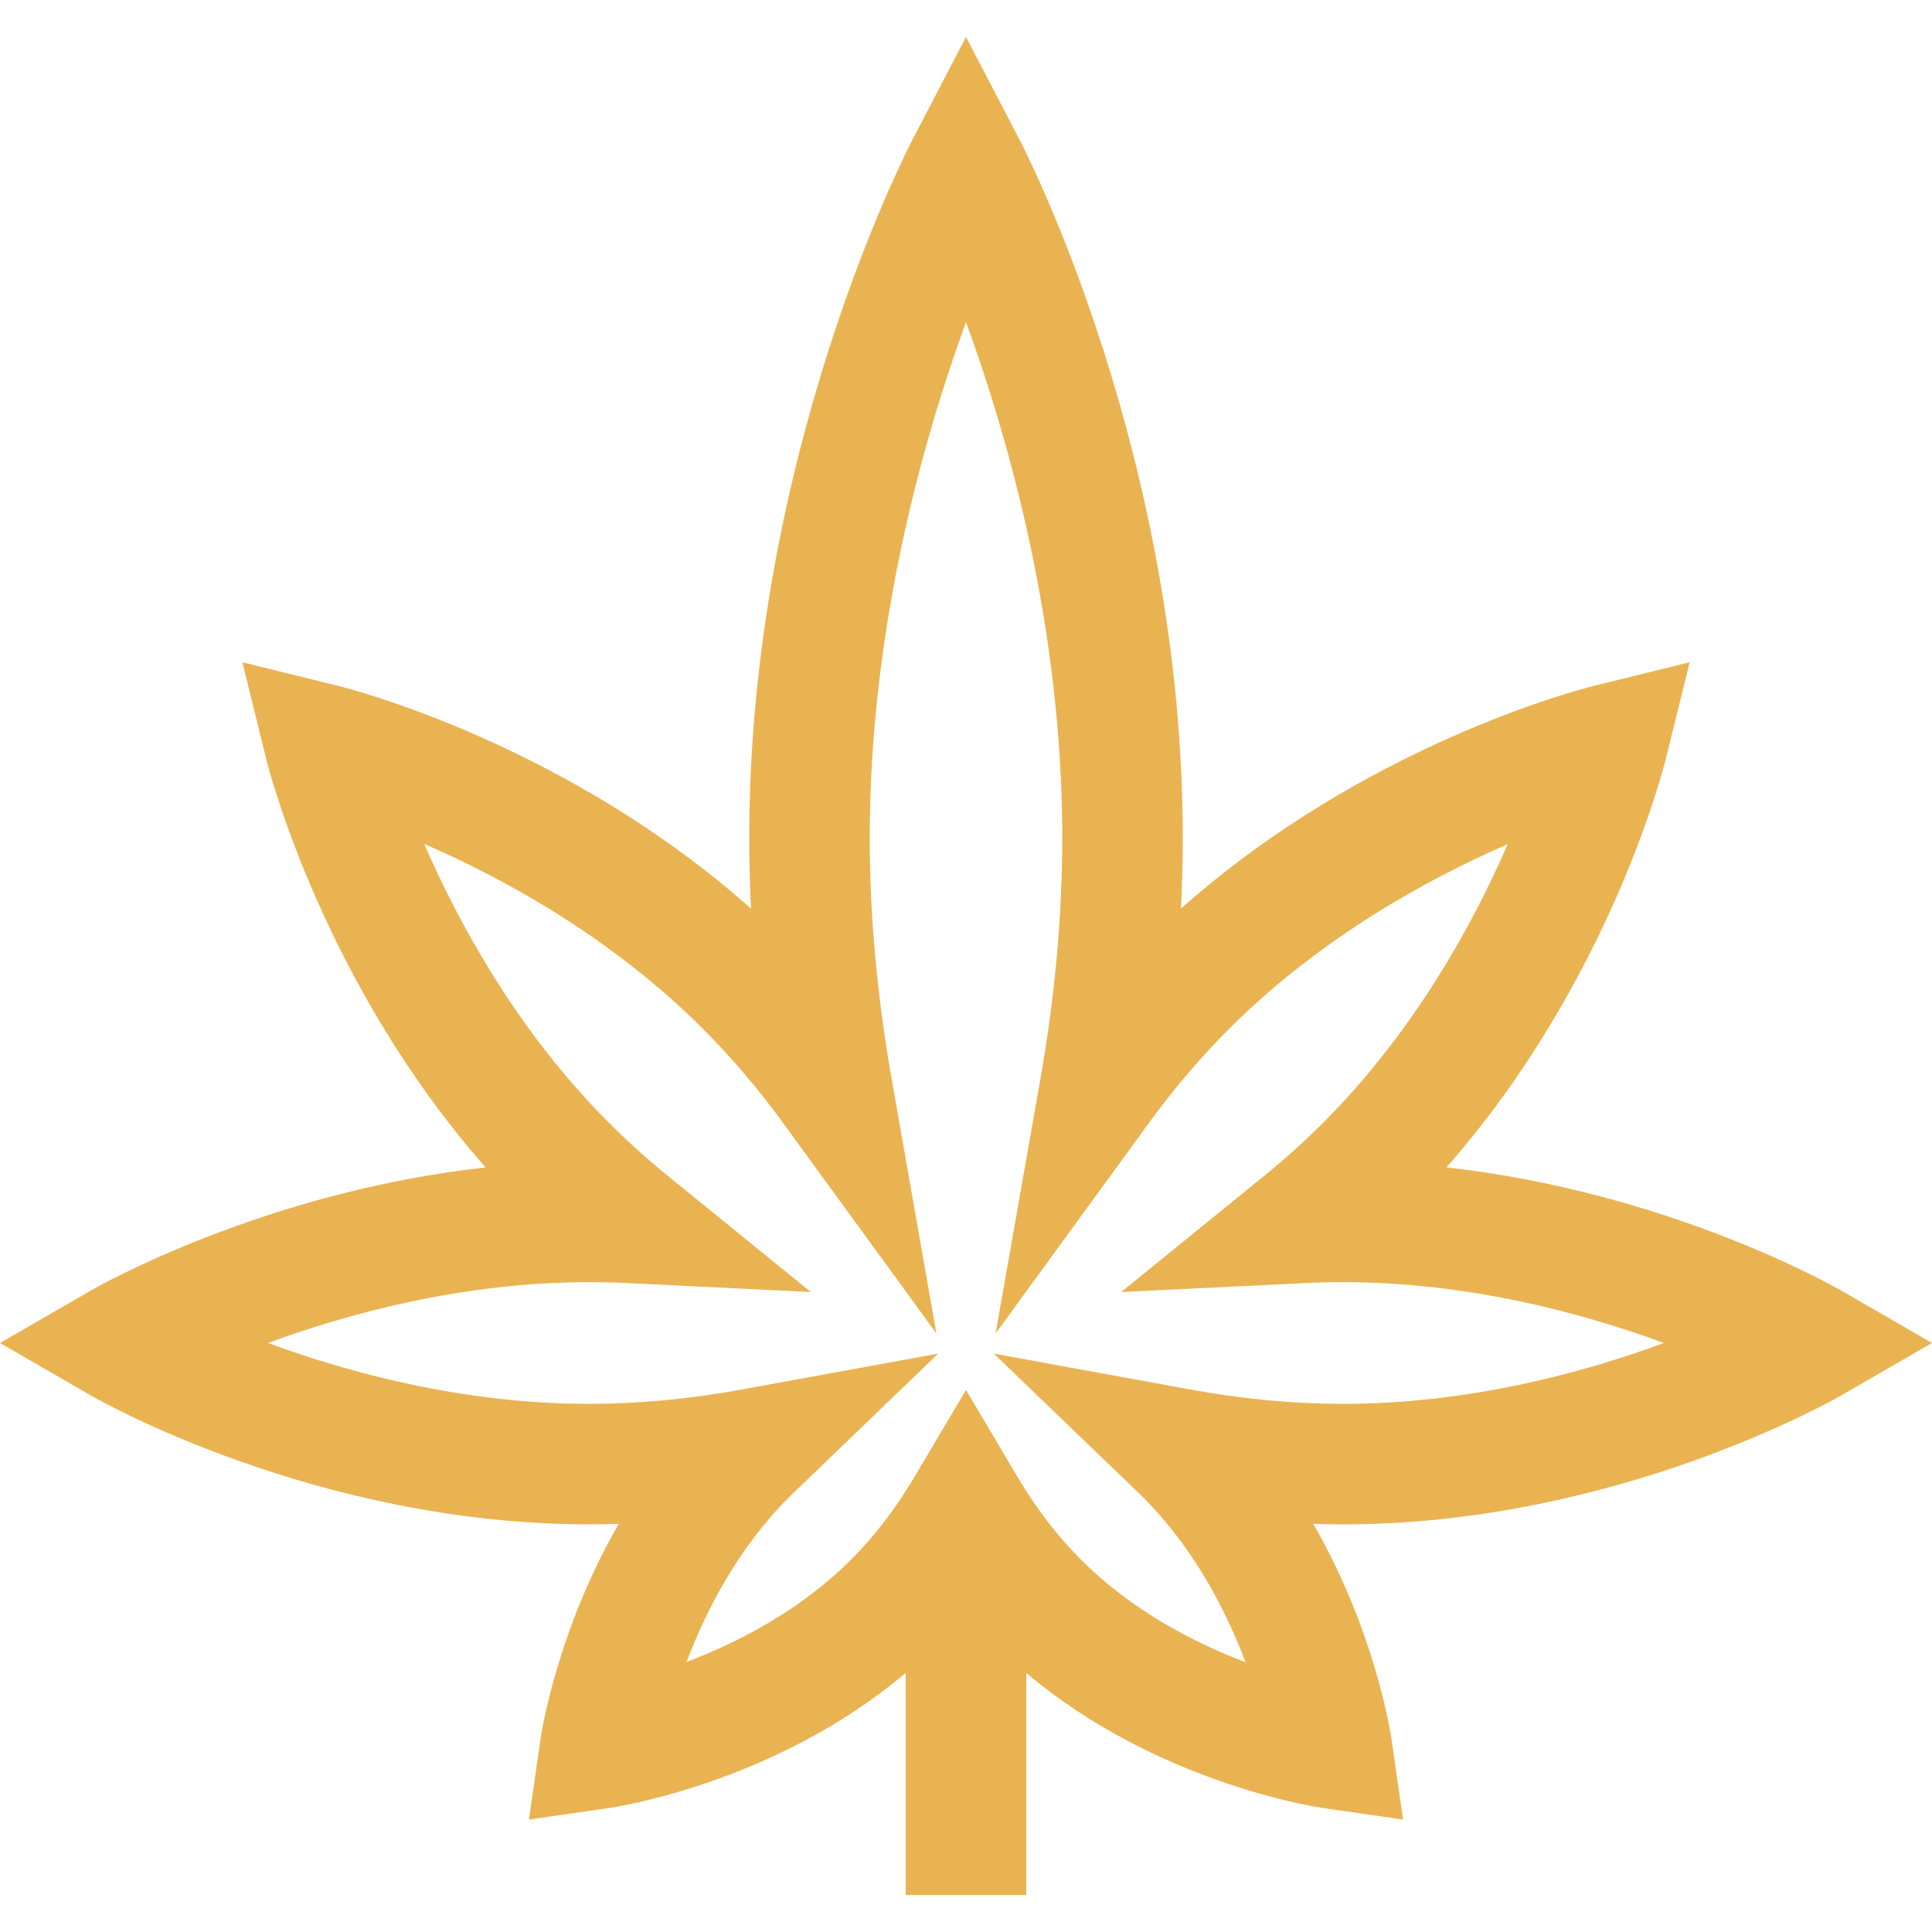 <svg width="40" height="40" viewBox="0 0 40 40" fill="none" xmlns="http://www.w3.org/2000/svg">
<path d="M38.129 28.886L40 27.805L38.129 26.725C37.964 26.63 34.536 24.678 29.946 24.17C33.316 20.343 34.438 15.916 34.488 15.716L34.983 13.711L32.977 14.206C32.776 14.256 28.295 15.392 24.451 18.812C24.476 18.318 24.488 17.829 24.488 17.344C24.488 9.464 21.244 3.153 21.106 2.888L20 0.766L18.894 2.888C18.756 3.153 15.512 9.464 15.512 17.344C15.512 17.829 15.524 18.318 15.549 18.812C11.705 15.392 7.224 14.256 7.023 14.206L5.018 13.711L5.512 15.716C5.562 15.916 6.684 20.343 10.054 24.17C5.464 24.678 2.036 26.63 1.871 26.725L0 27.805L1.871 28.886C2.061 28.995 6.568 31.56 12.195 31.56C12.399 31.56 12.605 31.557 12.811 31.55C11.526 33.773 11.205 35.902 11.188 36.022L10.951 37.672L12.601 37.434C12.751 37.413 16.058 36.913 18.752 34.636V39.233H21.248V34.636C23.941 36.913 27.249 37.413 27.399 37.434L29.049 37.672L28.812 36.022C28.794 35.902 28.474 33.774 27.189 31.55C27.395 31.557 27.601 31.561 27.805 31.561C33.432 31.56 37.94 28.995 38.129 28.886ZM23.559 30.896C23.595 30.93 23.631 30.966 23.666 31.001C24.728 32.062 25.389 33.361 25.789 34.415C24.739 34.017 23.446 33.357 22.378 32.289C21.895 31.806 21.456 31.233 21.073 30.588L20 28.778L18.927 30.588C18.544 31.233 18.105 31.806 17.622 32.289C16.562 33.349 15.267 34.01 14.214 34.409C14.613 33.355 15.274 32.061 16.333 31.001C16.369 30.966 16.405 30.93 16.441 30.896L19.425 28.025L15.352 28.769C14.277 28.965 13.215 29.065 12.195 29.065C9.588 29.065 7.215 28.419 5.549 27.805C7.215 27.192 9.588 26.546 12.195 26.546C12.45 26.546 12.717 26.552 12.987 26.565L16.787 26.75L13.834 24.351C13.401 23.998 12.989 23.628 12.61 23.249C10.712 21.35 9.497 19.118 8.783 17.473C10.424 18.184 12.65 19.397 14.556 21.303C15.141 21.888 15.7 22.545 16.217 23.255L19.387 27.607L18.455 22.305C18.158 20.616 18.007 18.948 18.007 17.344C18.007 12.999 19.11 9.104 20 6.668C20.89 9.104 21.993 12.999 21.993 17.344C21.993 18.948 21.843 20.616 21.546 22.305L20.613 27.608L23.783 23.255C24.3 22.545 24.859 21.888 25.445 21.303C27.341 19.407 29.571 18.193 31.215 17.478C30.501 19.123 29.287 21.352 27.39 23.249C27.012 23.628 26.599 23.998 26.166 24.351L23.213 26.75L27.013 26.566C27.284 26.552 27.55 26.546 27.805 26.546C30.412 26.546 32.785 27.192 34.451 27.805C32.785 28.419 30.412 29.065 27.805 29.065C26.785 29.065 25.724 28.966 24.648 28.769L20.576 28.025L23.559 30.896Z" fill="#EAB351"/>
</svg>
